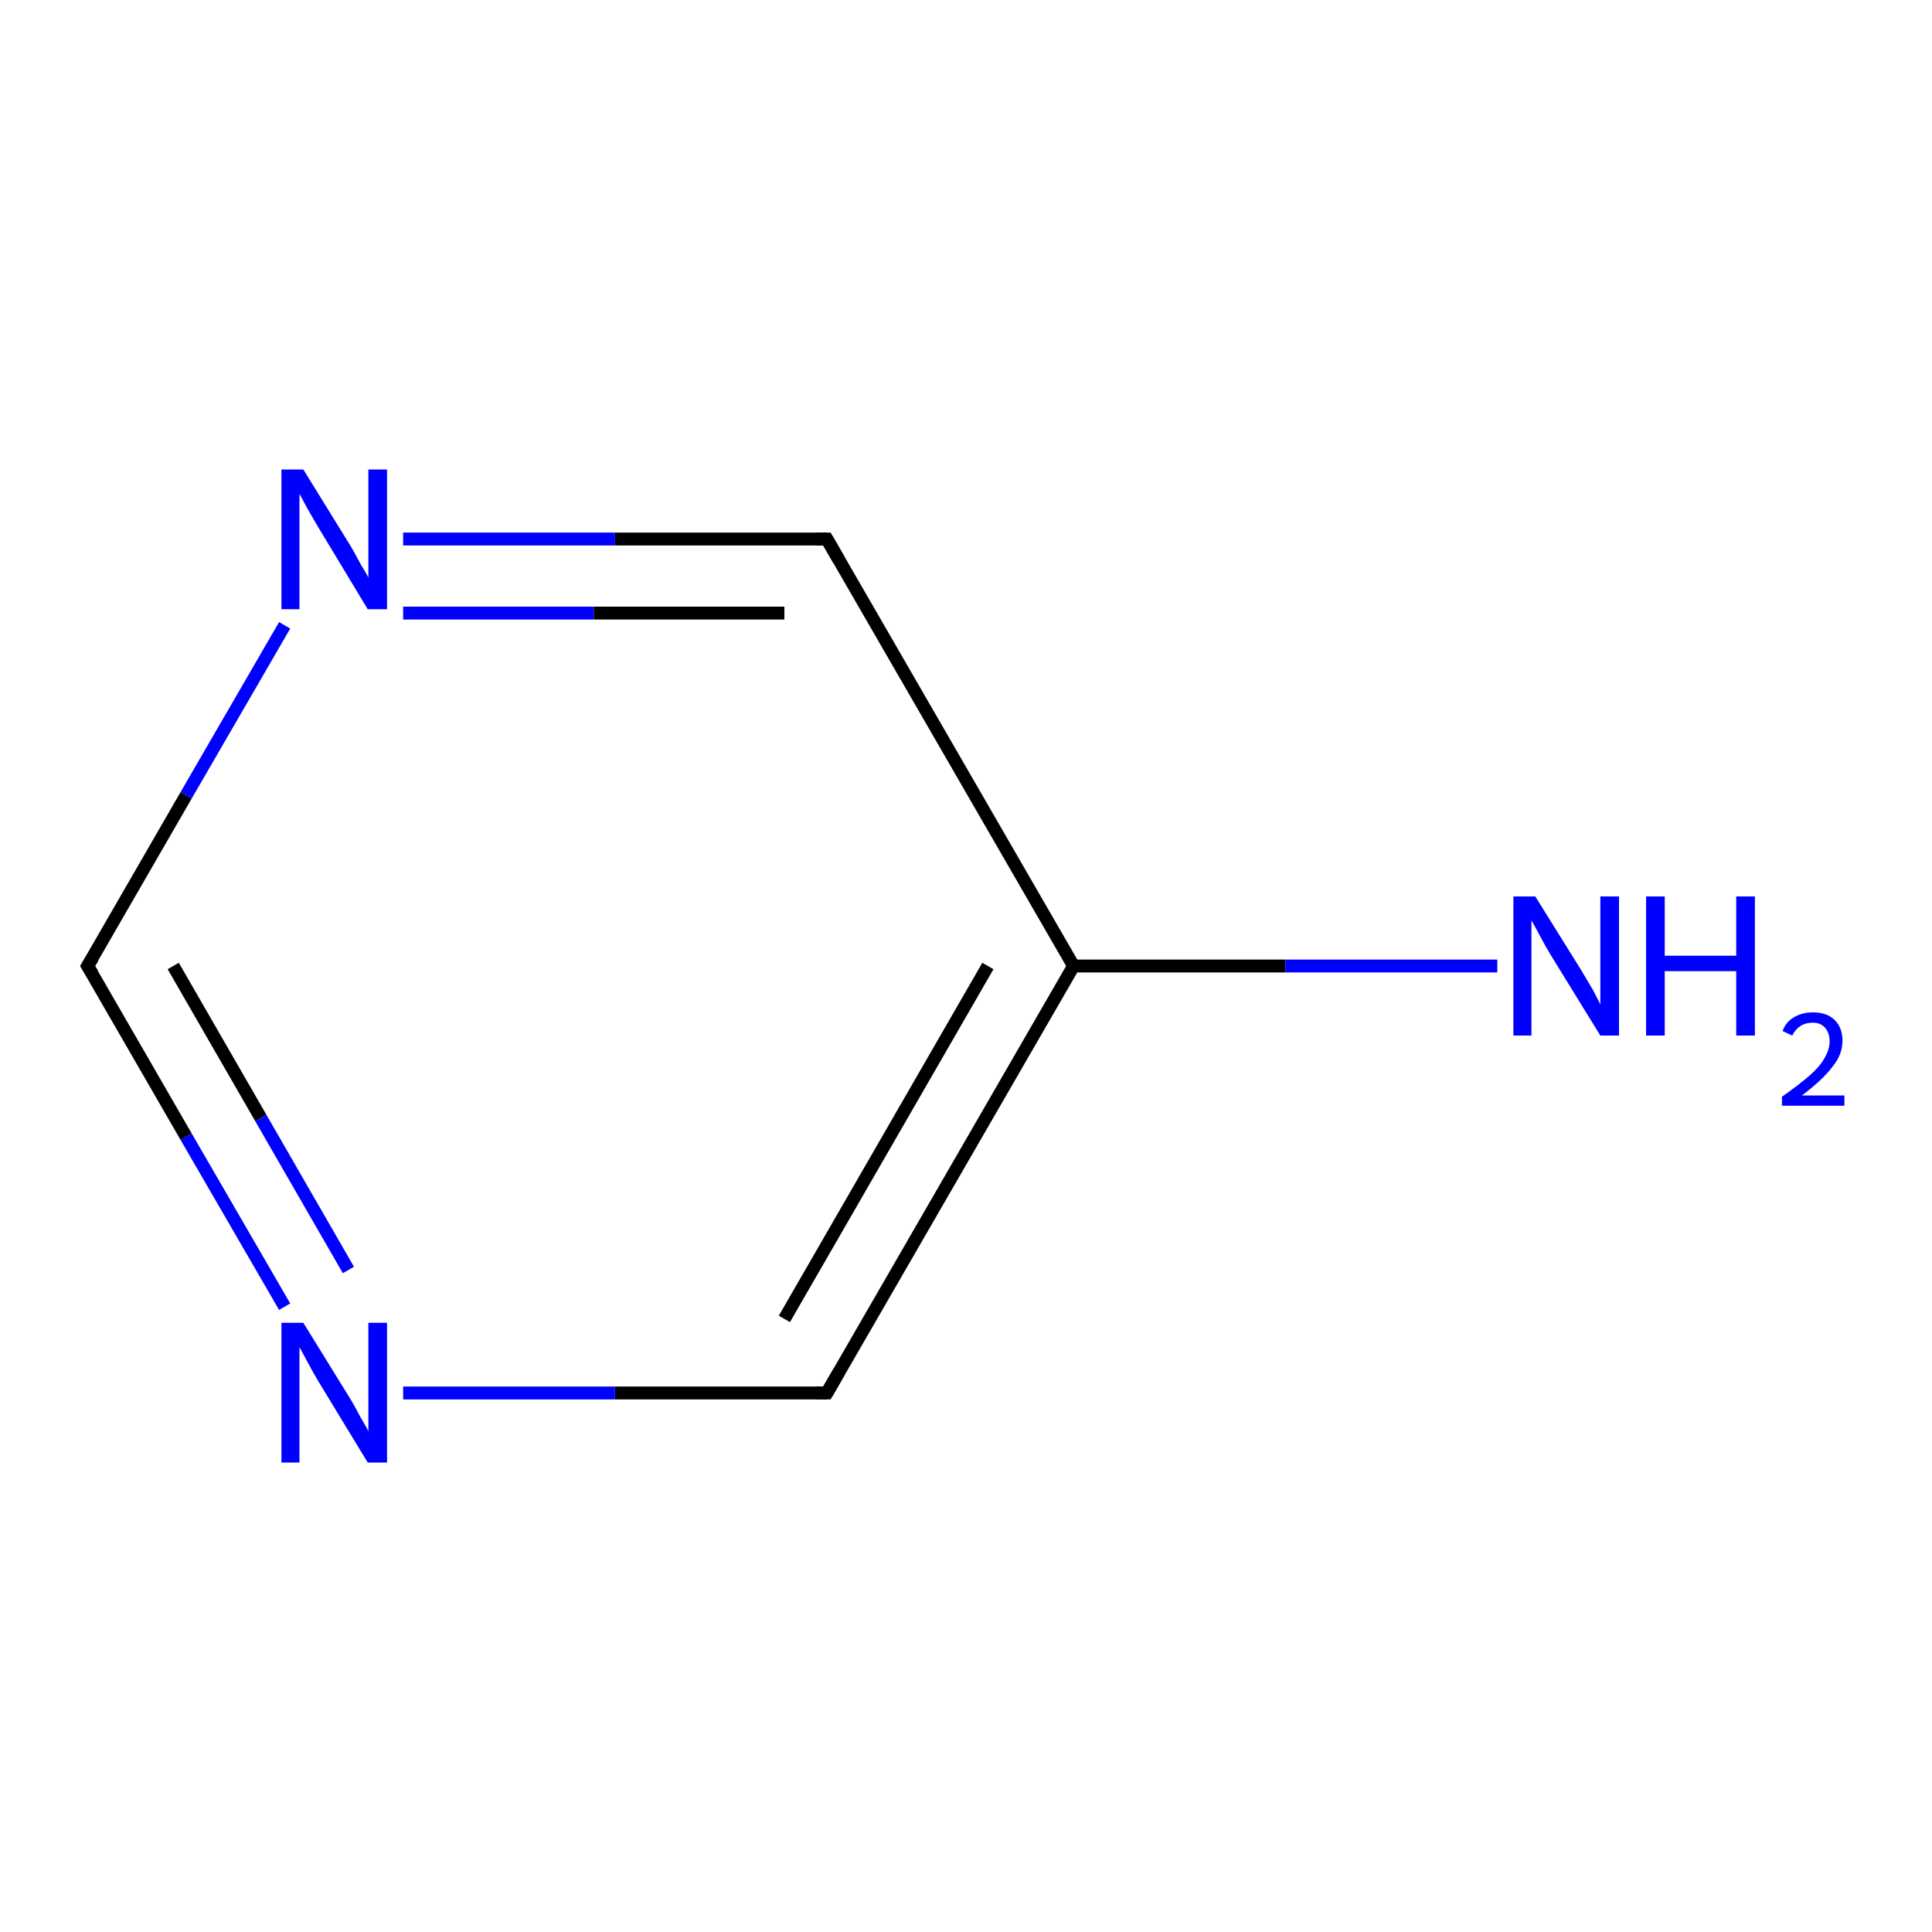 <?xml version='1.0' encoding='iso-8859-1'?>
<svg version='1.1' baseProfile='full'
              xmlns='http://www.w3.org/2000/svg'
                      xmlns:rdkit='http://www.rdkit.org/xml'
                      xmlns:xlink='http://www.w3.org/1999/xlink'
                  xml:space='preserve'
width='300px' height='300px' viewBox='0 0 300 300'>
<!-- END OF HEADER -->
<rect style='opacity:1.0;fill:#FFFFFF;stroke:none' width='300.0' height='300.0' x='0.0' y='0.0'> </rect>
<path class='bond-0 atom-0 atom-1' d='M 44.2,202.9 L 28.9,176.5' style='fill:none;fill-rule:evenodd;stroke:#0000FF;stroke-width:2.0px;stroke-linecap:butt;stroke-linejoin:miter;stroke-opacity:1' />
<path class='bond-0 atom-0 atom-1' d='M 28.9,176.5 L 13.6,150.0' style='fill:none;fill-rule:evenodd;stroke:#000000;stroke-width:2.0px;stroke-linecap:butt;stroke-linejoin:miter;stroke-opacity:1' />
<path class='bond-0 atom-0 atom-1' d='M 54.1,197.2 L 40.5,173.6' style='fill:none;fill-rule:evenodd;stroke:#0000FF;stroke-width:2.0px;stroke-linecap:butt;stroke-linejoin:miter;stroke-opacity:1' />
<path class='bond-0 atom-0 atom-1' d='M 40.5,173.6 L 26.9,150.0' style='fill:none;fill-rule:evenodd;stroke:#000000;stroke-width:2.0px;stroke-linecap:butt;stroke-linejoin:miter;stroke-opacity:1' />
<path class='bond-1 atom-1 atom-2' d='M 13.6,150.0 L 28.9,123.5' style='fill:none;fill-rule:evenodd;stroke:#000000;stroke-width:2.0px;stroke-linecap:butt;stroke-linejoin:miter;stroke-opacity:1' />
<path class='bond-1 atom-1 atom-2' d='M 28.9,123.5 L 44.2,97.1' style='fill:none;fill-rule:evenodd;stroke:#0000FF;stroke-width:2.0px;stroke-linecap:butt;stroke-linejoin:miter;stroke-opacity:1' />
<path class='bond-2 atom-2 atom-3' d='M 62.6,83.7 L 95.5,83.7' style='fill:none;fill-rule:evenodd;stroke:#0000FF;stroke-width:2.0px;stroke-linecap:butt;stroke-linejoin:miter;stroke-opacity:1' />
<path class='bond-2 atom-2 atom-3' d='M 95.5,83.7 L 128.4,83.7' style='fill:none;fill-rule:evenodd;stroke:#000000;stroke-width:2.0px;stroke-linecap:butt;stroke-linejoin:miter;stroke-opacity:1' />
<path class='bond-2 atom-2 atom-3' d='M 62.6,95.2 L 92.2,95.2' style='fill:none;fill-rule:evenodd;stroke:#0000FF;stroke-width:2.0px;stroke-linecap:butt;stroke-linejoin:miter;stroke-opacity:1' />
<path class='bond-2 atom-2 atom-3' d='M 92.2,95.2 L 121.8,95.2' style='fill:none;fill-rule:evenodd;stroke:#000000;stroke-width:2.0px;stroke-linecap:butt;stroke-linejoin:miter;stroke-opacity:1' />
<path class='bond-3 atom-3 atom-4' d='M 128.4,83.7 L 166.7,150.0' style='fill:none;fill-rule:evenodd;stroke:#000000;stroke-width:2.0px;stroke-linecap:butt;stroke-linejoin:miter;stroke-opacity:1' />
<path class='bond-4 atom-4 atom-5' d='M 166.7,150.0 L 199.6,150.0' style='fill:none;fill-rule:evenodd;stroke:#000000;stroke-width:2.0px;stroke-linecap:butt;stroke-linejoin:miter;stroke-opacity:1' />
<path class='bond-4 atom-4 atom-5' d='M 199.6,150.0 L 232.5,150.0' style='fill:none;fill-rule:evenodd;stroke:#0000FF;stroke-width:2.0px;stroke-linecap:butt;stroke-linejoin:miter;stroke-opacity:1' />
<path class='bond-5 atom-4 atom-6' d='M 166.7,150.0 L 128.4,216.3' style='fill:none;fill-rule:evenodd;stroke:#000000;stroke-width:2.0px;stroke-linecap:butt;stroke-linejoin:miter;stroke-opacity:1' />
<path class='bond-5 atom-4 atom-6' d='M 153.4,150.0 L 121.8,204.8' style='fill:none;fill-rule:evenodd;stroke:#000000;stroke-width:2.0px;stroke-linecap:butt;stroke-linejoin:miter;stroke-opacity:1' />
<path class='bond-6 atom-6 atom-0' d='M 128.4,216.3 L 95.5,216.3' style='fill:none;fill-rule:evenodd;stroke:#000000;stroke-width:2.0px;stroke-linecap:butt;stroke-linejoin:miter;stroke-opacity:1' />
<path class='bond-6 atom-6 atom-0' d='M 95.5,216.3 L 62.6,216.3' style='fill:none;fill-rule:evenodd;stroke:#0000FF;stroke-width:2.0px;stroke-linecap:butt;stroke-linejoin:miter;stroke-opacity:1' />
<path d='M 14.4,151.3 L 13.6,150.0 L 14.4,148.7' style='fill:none;stroke:#000000;stroke-width:2.0px;stroke-linecap:butt;stroke-linejoin:miter;stroke-opacity:1;' />
<path d='M 126.8,83.7 L 128.4,83.7 L 130.3,87.0' style='fill:none;stroke:#000000;stroke-width:2.0px;stroke-linecap:butt;stroke-linejoin:miter;stroke-opacity:1;' />
<path d='M 130.3,213.0 L 128.4,216.3 L 126.8,216.3' style='fill:none;stroke:#000000;stroke-width:2.0px;stroke-linecap:butt;stroke-linejoin:miter;stroke-opacity:1;' />
<path class='atom-0' d='M 47.1 205.4
L 54.2 216.9
Q 54.9 218.0, 56.0 220.1
Q 57.2 222.1, 57.2 222.3
L 57.2 205.4
L 60.1 205.4
L 60.1 227.1
L 57.1 227.1
L 49.5 214.6
Q 48.6 213.1, 47.7 211.4
Q 46.8 209.7, 46.5 209.2
L 46.5 227.1
L 43.7 227.1
L 43.7 205.4
L 47.1 205.4
' fill='#0000FF'/>
<path class='atom-2' d='M 47.1 72.9
L 54.2 84.4
Q 54.9 85.5, 56.0 87.6
Q 57.2 89.6, 57.2 89.7
L 57.2 72.9
L 60.1 72.9
L 60.1 94.6
L 57.1 94.6
L 49.5 82.0
Q 48.6 80.5, 47.7 78.9
Q 46.8 77.2, 46.5 76.7
L 46.5 94.6
L 43.7 94.6
L 43.7 72.9
L 47.1 72.9
' fill='#0000FF'/>
<path class='atom-5' d='M 238.4 139.2
L 245.5 150.6
Q 246.2 151.8, 247.4 153.8
Q 248.5 155.9, 248.5 156.0
L 248.5 139.2
L 251.4 139.2
L 251.4 160.8
L 248.5 160.8
L 240.8 148.3
Q 239.9 146.8, 239.0 145.1
Q 238.1 143.4, 237.8 142.9
L 237.8 160.8
L 235.0 160.8
L 235.0 139.2
L 238.4 139.2
' fill='#0000FF'/>
<path class='atom-5' d='M 255.6 139.2
L 258.5 139.2
L 258.5 148.4
L 269.6 148.4
L 269.6 139.2
L 272.5 139.2
L 272.5 160.8
L 269.6 160.8
L 269.6 150.8
L 258.5 150.8
L 258.5 160.8
L 255.6 160.8
L 255.6 139.2
' fill='#0000FF'/>
<path class='atom-5' d='M 276.8 160.1
Q 277.3 158.7, 278.5 158.0
Q 279.8 157.2, 281.5 157.2
Q 283.7 157.2, 284.9 158.4
Q 286.1 159.6, 286.1 161.6
Q 286.1 163.8, 284.5 165.7
Q 283.0 167.7, 279.8 170.1
L 286.4 170.1
L 286.4 171.7
L 276.7 171.7
L 276.7 170.3
Q 279.4 168.4, 281.0 167.0
Q 282.6 165.6, 283.3 164.3
Q 284.1 163.0, 284.1 161.7
Q 284.1 160.4, 283.4 159.6
Q 282.7 158.8, 281.5 158.8
Q 280.4 158.8, 279.6 159.3
Q 278.8 159.8, 278.3 160.8
L 276.8 160.1
' fill='#0000FF'/>
</svg>
